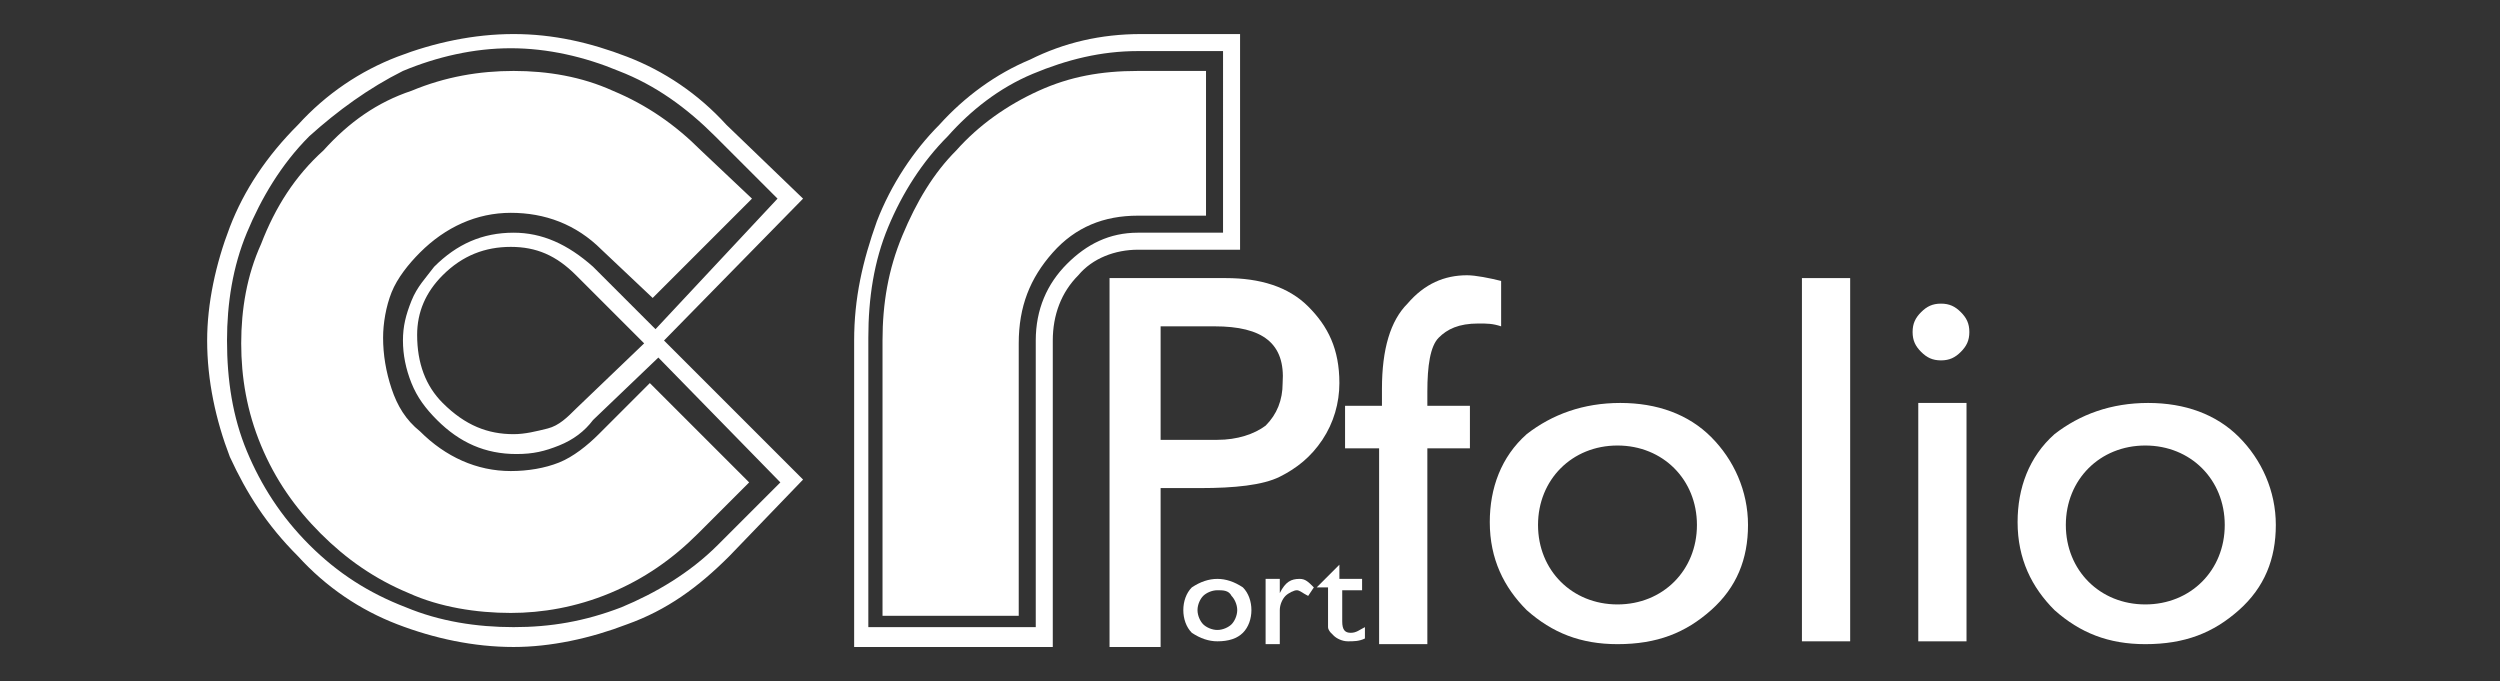 <?xml version="1.0" encoding="utf-8"?>
<!-- Generator: Adobe Illustrator 27.7.0, SVG Export Plug-In . SVG Version: 6.00 Build 0)  -->
<svg version="1.1" id="Ebene_1" xmlns="http://www.w3.org/2000/svg" xmlns:xlink="http://www.w3.org/1999/xlink" x="0px" y="0px"
	 viewBox="0 0 88.1 24" style="enable-background:new 0 0 88.1 24;" xml:space="preserve">
<rect x="0" y="0" width="88.1" height="24" fill="#333333" stroke="none"/>
<style type="text/css">
	.st0{fill:#FFFFFF;}
	.st1{enable-background:new    ;}
</style>
<g>
	<path class="st0" d="M10.5,4.4c1-1.1,2.2-1.9,3.5-2.4s2.7-0.8,4.1-0.8s2.7,0.3,4,0.8s2.5,1.3,3.5,2.4L28.3,7l-4.9,5l4.9,4.9
		l-2.6,2.7c-1.1,1.1-2.2,1.9-3.6,2.4c-1.3,0.5-2.7,0.8-4,0.8c-1.4,0-2.8-0.3-4.1-0.8s-2.5-1.3-3.5-2.4c-1.1-1.1-1.8-2.2-2.4-3.5
		c-0.5-1.3-0.8-2.7-0.8-4.1c0-1.3,0.3-2.7,0.8-4C8.6,6.7,9.4,5.5,10.5,4.4z M10.9,4.8c-1,1-1.7,2.2-2.2,3.4S8,10.7,8,12
		c0,1.4,0.2,2.7,0.7,3.9s1.2,2.3,2.2,3.3s2.1,1.7,3.4,2.2c1.2,0.5,2.5,0.7,3.8,0.7c1.3,0,2.5-0.2,3.8-0.7c1.2-0.5,2.4-1.2,3.4-2.2
		l2.2-2.2l-4.3-4.4l-2.3,2.2c-0.3,0.4-0.7,0.7-1.2,0.9S18.8,16,18.2,16c-1.1,0-2-0.4-2.8-1.2c-0.4-0.4-0.7-0.8-0.9-1.3
		s-0.3-1-0.3-1.5s0.1-0.9,0.3-1.4s0.5-0.8,0.8-1.2c0.8-0.8,1.7-1.2,2.8-1.2c1,0,1.9,0.4,2.8,1.2l0,0l2.2,2.2L27.4,7l-2.2-2.2l0,0
		c-1-1-2.1-1.8-3.4-2.3C20.6,2,19.3,1.7,18,1.7c-1.3,0-2.6,0.3-3.8,0.8C13,3.1,11.9,3.9,10.9,4.8L10.9,4.8z M11.4,5.3
		c0.9-1,1.9-1.7,3.1-2.1c1.2-0.5,2.4-0.7,3.6-0.7s2.4,0.2,3.5,0.7c1.2,0.5,2.2,1.2,3.1,2.1L26.5,7L23,10.5l-1.8-1.7
		c-0.9-0.9-2-1.3-3.2-1.3c-1.2,0-2.3,0.5-3.2,1.4c-0.4,0.4-0.8,0.9-1,1.4s-0.3,1.1-0.3,1.6c0,0.6,0.1,1.2,0.3,1.8s0.5,1.1,1,1.5
		c0.9,0.9,2,1.4,3.2,1.4c0.6,0,1.2-0.1,1.7-0.3c0.5-0.2,1-0.6,1.4-1l1.8-1.8l3.5,3.5l-1.8,1.8c-0.9,0.9-1.9,1.6-3.1,2.1
		s-2.4,0.7-3.5,0.7c-1.2,0-2.5-0.2-3.6-0.7c-1.2-0.5-2.2-1.2-3.1-2.1c-0.9-0.9-1.6-1.9-2.1-3.1s-0.7-2.4-0.7-3.6s0.2-2.4,0.7-3.5
		C9.7,7.3,10.4,6.2,11.4,5.3z M18.1,15.3c0.4,0,0.8-0.1,1.2-0.2c0.4-0.1,0.7-0.4,1-0.7l2.4-2.3l-2.4-2.4l0,0c-0.7-0.7-1.4-1-2.3-1
		c-0.9,0-1.7,0.3-2.4,1c-0.6,0.6-0.9,1.3-0.9,2.1c0,1,0.3,1.8,0.9,2.4C16.4,15,17.2,15.3,18.1,15.3z"/>
	<path class="st0" d="M43.7,1.2v7.6h-3.6c-0.8,0-1.6,0.3-2.1,0.9c-0.6,0.6-0.9,1.4-0.9,2.3v10.8h-7V12c0-1.5,0.3-2.8,0.8-4.2
		c0.5-1.3,1.3-2.5,2.2-3.4c0.9-1,2-1.8,3.2-2.3c1.2-0.6,2.5-0.9,3.9-0.9C40.2,1.2,43.7,1.2,43.7,1.2z M40.1,1.8
		c-1.3,0-2.5,0.3-3.7,0.8s-2.2,1.3-3,2.2c-0.9,0.9-1.6,2-2.1,3.2s-0.7,2.5-0.7,3.9v10.2h5.9V12c0-1.1,0.4-2,1.1-2.7
		c0.7-0.7,1.5-1.1,2.5-1.1h3V1.8H40.1z M42.5,2.5v5.1h-2.4c-1.2,0-2.2,0.4-3,1.3s-1.2,1.9-1.2,3.2v9.6h-4.8V12
		c0-1.3,0.2-2.5,0.7-3.7c0.5-1.2,1.1-2.2,1.9-3c0.8-0.9,1.8-1.6,2.9-2.1s2.2-0.7,3.5-0.7C40.1,2.5,42.5,2.5,42.5,2.5z"/>
</g>
<g class="st1">
	<path class="st0" d="M39.1,22.7V9.8h4.1c1.2,0,2.2,0.3,2.9,1c0.7,0.7,1.1,1.5,1.1,2.7c0,0.7-0.2,1.4-0.6,2c-0.4,0.6-0.9,1-1.5,1.3
		c-0.6,0.3-1.6,0.4-2.8,0.4h-1.4v5.6H39.1z M42.8,11.5h-1.9v4h2c0.7,0,1.3-0.2,1.7-0.5c0.4-0.4,0.6-0.9,0.6-1.5
		C45.3,12.1,44.5,11.5,42.8,11.5z"/>
	<path class="st0" d="M48.7,14.2v-0.5c0-1.4,0.3-2.4,0.9-3c0.6-0.7,1.3-1,2.1-1c0.3,0,0.8,0.1,1.2,0.2v1.6c-0.3-0.1-0.5-0.1-0.8-0.1
		c-0.7,0-1.1,0.2-1.4,0.5c-0.3,0.3-0.4,1-0.4,1.9v0.5h1.5v1.5h-1.5v6.9h-1.7v-6.9h-1.2v-1.5H48.7z"/>
	<path class="st0" d="M57.1,14.2c1.3,0,2.4,0.4,3.2,1.2c0.8,0.8,1.3,1.9,1.3,3.1c0,1.2-0.4,2.2-1.3,3c-0.9,0.8-1.9,1.2-3.3,1.2
		c-1.3,0-2.3-0.4-3.2-1.2c-0.8-0.8-1.3-1.8-1.3-3.1c0-1.2,0.4-2.3,1.3-3.1C54.7,14.6,55.8,14.2,57.1,14.2z M57,15.7
		c-0.8,0-1.5,0.3-2,0.8c-0.5,0.5-0.8,1.2-0.8,2c0,0.8,0.3,1.5,0.8,2c0.5,0.5,1.2,0.8,2,0.8c0.8,0,1.5-0.3,2-0.8
		c0.5-0.5,0.8-1.2,0.8-2c0-0.8-0.3-1.5-0.8-2C58.5,16,57.8,15.7,57,15.7z"/>
	<path class="st0" d="M63.5,9.8h1.7v12.8h-1.7V9.8z"/>
	<path class="st0" d="M68.4,10.7c0.3,0,0.5,0.1,0.7,0.3c0.2,0.2,0.3,0.4,0.3,0.7c0,0.3-0.1,0.5-0.3,0.7c-0.2,0.2-0.4,0.3-0.7,0.3
		c-0.3,0-0.5-0.1-0.7-0.3c-0.2-0.2-0.3-0.4-0.3-0.7c0-0.3,0.1-0.5,0.3-0.7C67.9,10.8,68.1,10.7,68.4,10.7z M67.6,14.2h1.7v8.4h-1.7
		V14.2z"/>
	<path class="st0" d="M75.7,14.2c1.3,0,2.4,0.4,3.2,1.2c0.8,0.8,1.3,1.9,1.3,3.1c0,1.2-0.4,2.2-1.3,3c-0.9,0.8-1.9,1.2-3.3,1.2
		c-1.3,0-2.3-0.4-3.2-1.2c-0.8-0.8-1.3-1.8-1.3-3.1c0-1.2,0.4-2.3,1.3-3.1C73.3,14.6,74.4,14.2,75.7,14.2z M75.6,15.7
		c-0.8,0-1.5,0.3-2,0.8c-0.5,0.5-0.8,1.2-0.8,2c0,0.8,0.3,1.5,0.8,2c0.5,0.5,1.2,0.8,2,0.8c0.8,0,1.5-0.3,2-0.8
		c0.5-0.5,0.8-1.2,0.8-2c0-0.8-0.3-1.5-0.8-2C77.1,16,76.4,15.7,75.6,15.7z"/>
</g>
<g class="st1">
	<path class="st0" d="M42.9,20.4c0.3,0,0.6,0.1,0.9,0.3c0.2,0.2,0.3,0.5,0.3,0.8c0,0.3-0.1,0.6-0.3,0.8c-0.2,0.2-0.5,0.3-0.9,0.3
		c-0.3,0-0.6-0.1-0.9-0.3c-0.2-0.2-0.3-0.5-0.3-0.8c0-0.3,0.1-0.6,0.3-0.8C42.3,20.5,42.6,20.4,42.9,20.4z M42.9,20.8
		c-0.2,0-0.4,0.1-0.5,0.2c-0.1,0.1-0.2,0.3-0.2,0.5c0,0.2,0.1,0.4,0.2,0.5c0.1,0.1,0.3,0.2,0.5,0.2c0.2,0,0.4-0.1,0.5-0.2
		c0.1-0.1,0.2-0.3,0.2-0.5c0-0.2-0.1-0.4-0.2-0.5C43.3,20.8,43.1,20.8,42.9,20.8z"/>
	<path class="st0" d="M45.1,20.4v0.5l0,0c0.2-0.4,0.4-0.5,0.7-0.5c0.2,0,0.3,0.1,0.5,0.3L46.1,21c-0.2-0.1-0.3-0.2-0.4-0.2
		c-0.1,0-0.3,0.1-0.4,0.2c-0.1,0.1-0.2,0.3-0.2,0.5v1.2h-0.5v-2.3H45.1z"/>
	<path class="st0" d="M46.4,20.7l0.8-0.8v0.5H48v0.4h-0.7v1.1c0,0.3,0.1,0.4,0.3,0.4c0.2,0,0.3-0.1,0.5-0.2v0.4
		c-0.2,0.1-0.4,0.1-0.6,0.1c-0.2,0-0.4-0.1-0.5-0.2c0,0-0.1-0.1-0.1-0.1c0,0-0.1-0.1-0.1-0.2c0-0.1,0-0.2,0-0.4v-1L46.4,20.7
		L46.4,20.7z"/>
</g>
</svg>
